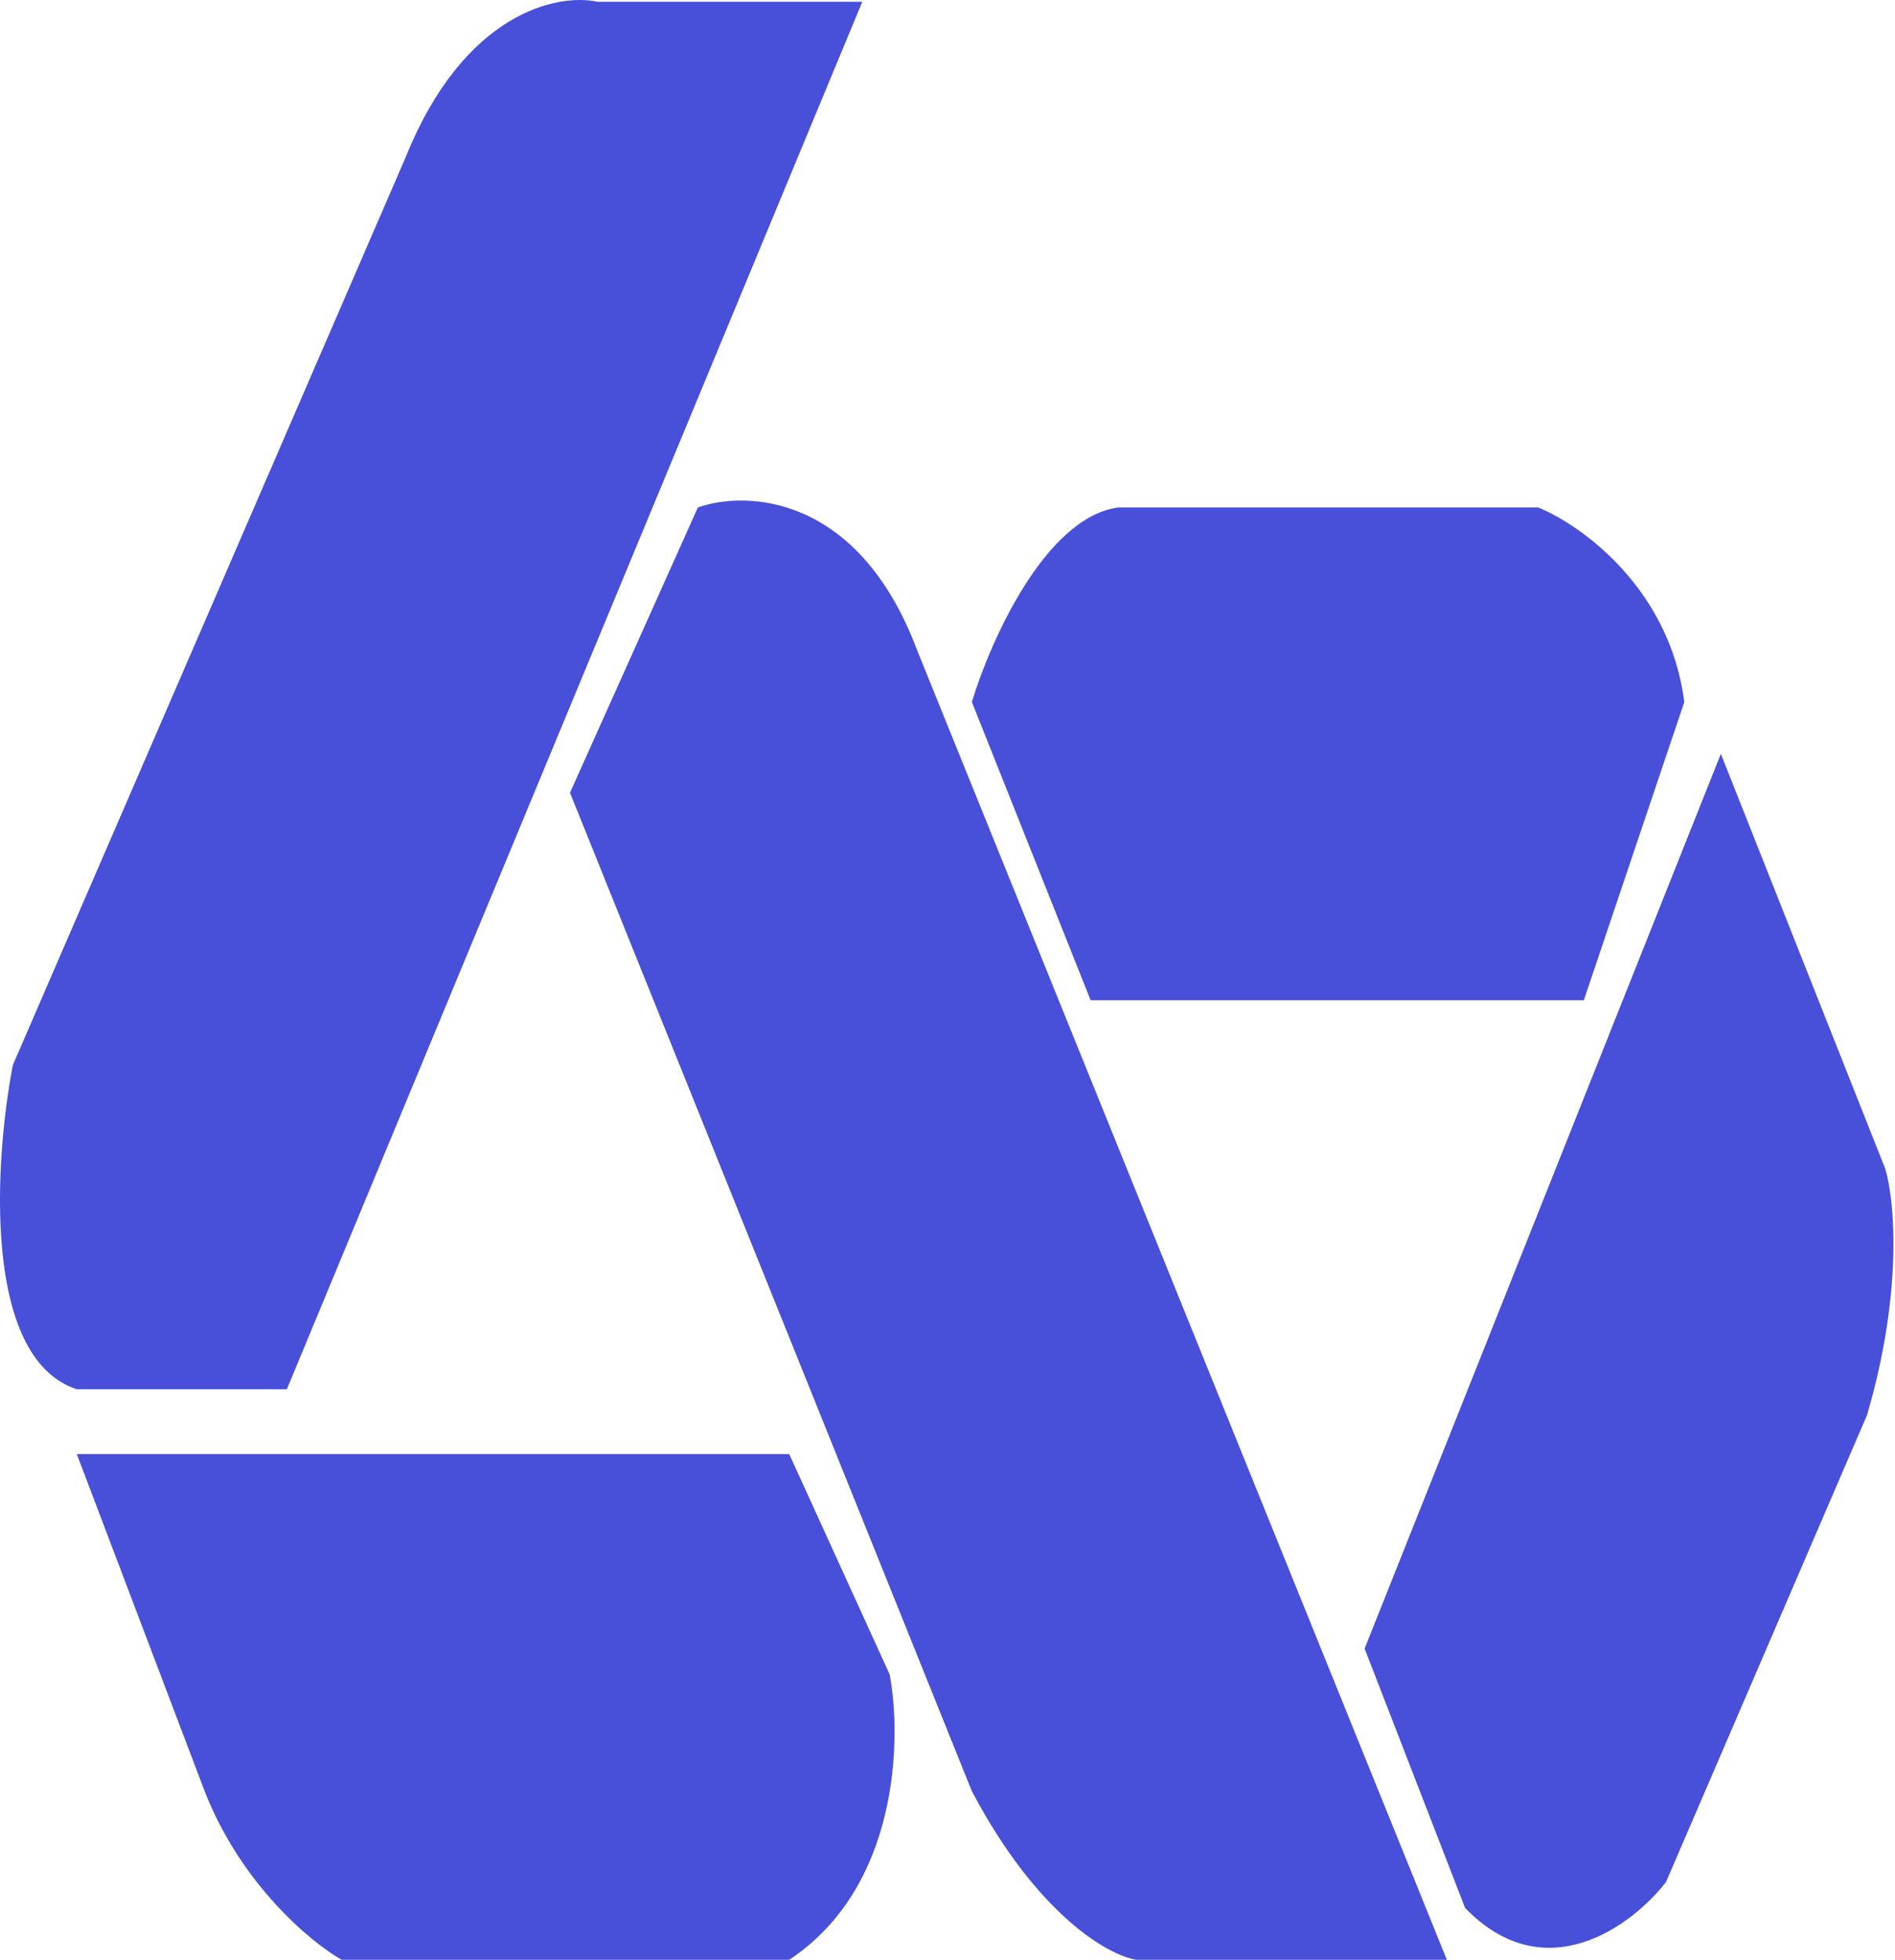 <svg width="59" height="61" viewBox="0 0 59 61" fill="none" xmlns="http://www.w3.org/2000/svg">
<path d="M26.847 0.055L8.931 43.241H2.391C-0.567 42.272 -0.169 36.111 0.4 33.151L12.628 4.898C14.448 0.377 17.367 -0.215 18.6 0.055H26.847Z" fill="#484FD9"/>
<path d="M21.728 15.795L17.747 24.675L30.259 55.753C32.307 59.628 34.525 60.865 35.378 61H45.047L28.553 20.235C26.733 15.392 23.245 15.257 21.728 15.795Z" fill="#484FD9"/>
<path d="M24.572 45.259H2.391L6.372 55.753C7.509 58.659 9.689 60.462 10.637 61H24.572C27.984 58.74 28.079 54.139 27.7 52.12L24.572 45.259Z" fill="#484FD9"/>
<path d="M30.259 21.85L33.956 31.133H49.312L52.44 21.85C51.985 18.298 49.217 16.334 47.89 15.795H34.809C32.534 16.118 30.828 19.966 30.259 21.85Z" fill="#484FD9"/>
<path d="M53.578 23.464L42.487 51.313L45.615 59.386C48.118 61.969 50.829 59.924 51.871 58.578L58.128 44.048C59.265 40.174 58.981 37.321 58.697 36.38L53.578 23.464Z" fill="#484FD9"/>
</svg>
